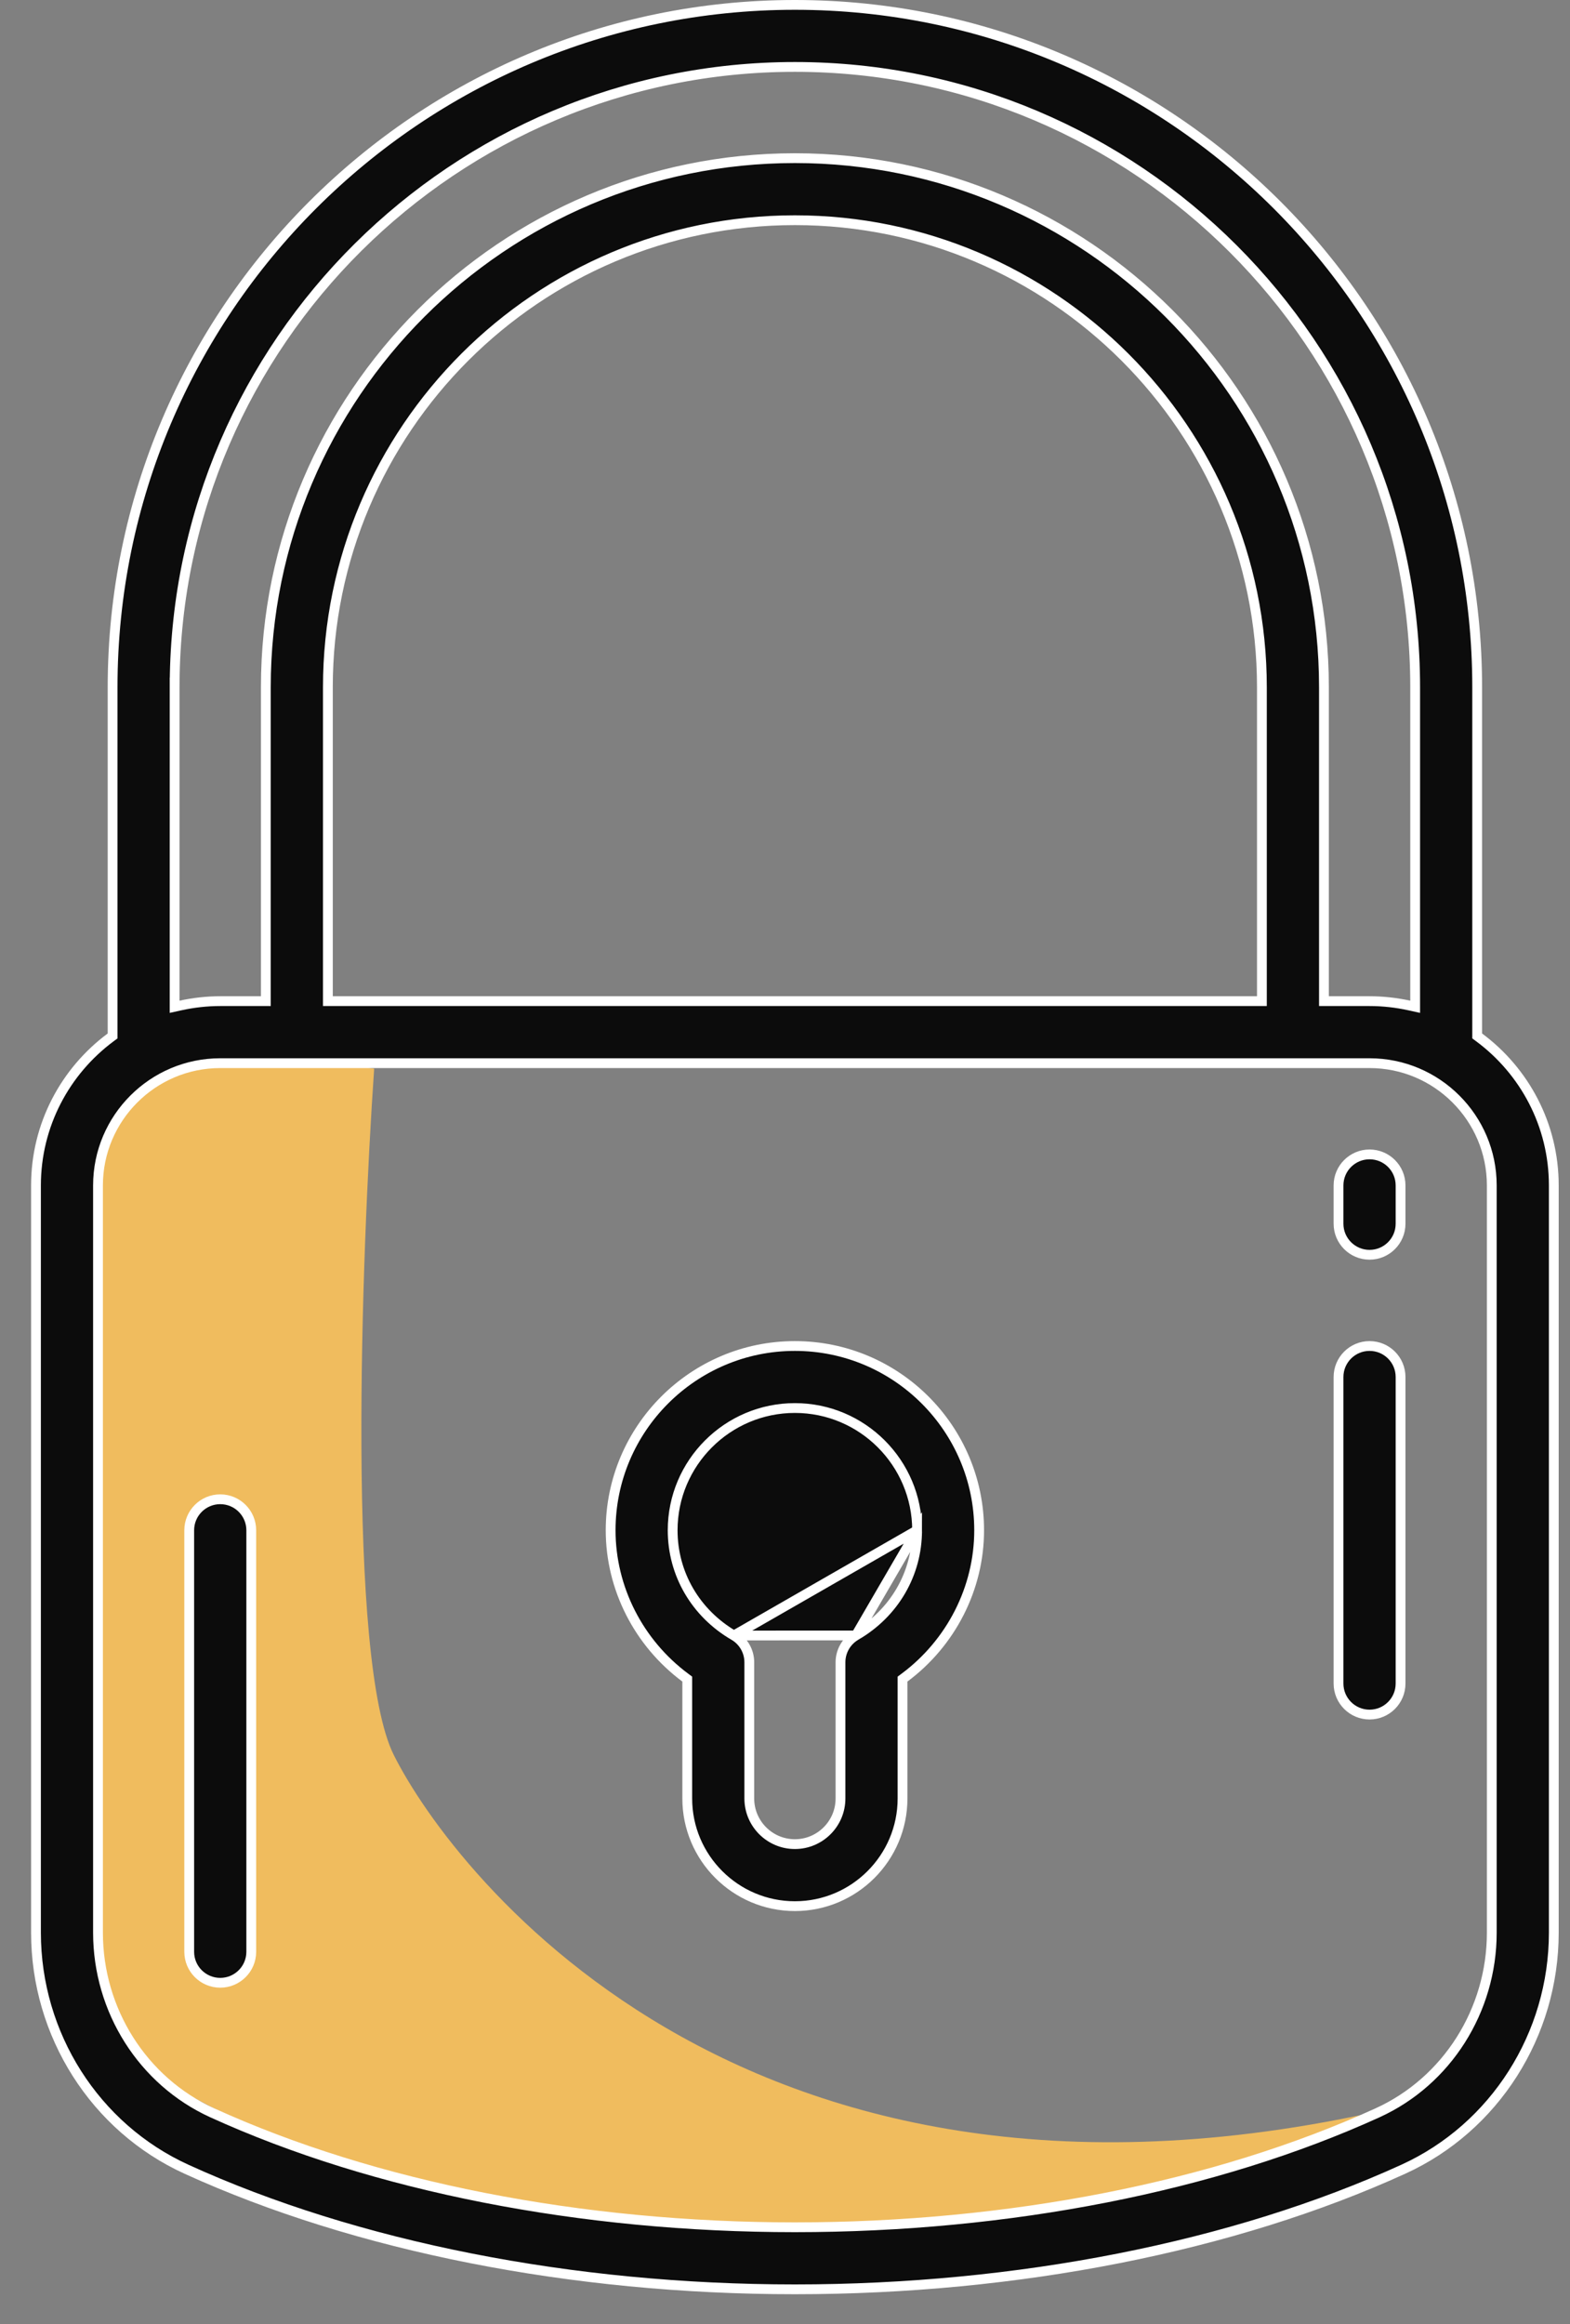 <svg width="50" height="74" viewBox="0 0 50 74" fill="none" xmlns="http://www.w3.org/2000/svg">
<rect x="0" y="0" width="50" height="74" fill="#808080" stroke="none"/>
<path d="M12.541 55.882C11.042 52.885 11.5 40.064 11.916 34.028L5.673 33.092L1.927 35.901V58.379L3.8 65.559L10.98 69.306C25.965 75.05 40.326 70.034 45.633 66.808C24.092 72.427 14.414 59.628 12.541 55.882Z" fill="#F0BC5E"/>
<path d="M47.044 32.907V32.986L47.107 33.033C48.549 34.103 49.484 35.818 49.484 37.746V61.538C49.484 64.788 47.602 67.745 44.693 69.071C39.287 71.536 32.405 72.896 25.315 72.896C18.225 72.896 11.343 71.536 5.937 69.071C3.028 67.745 1.146 64.789 1.146 61.538V37.746C1.146 35.817 2.082 34.103 3.523 33.033L3.586 32.986V32.907V21.885C3.586 9.904 13.334 0.156 25.315 0.156C37.296 0.156 47.044 9.904 47.044 21.885V32.907ZM44.879 32.016L45.069 32.058V31.864V21.885C45.069 10.993 36.207 2.131 25.315 2.131C14.475 2.131 5.646 10.908 5.562 21.729H5.561V21.885V31.864V32.058L5.751 32.016C6.158 31.927 6.581 31.878 7.014 31.878H8.31H8.466V31.722V21.885C8.466 12.595 16.025 5.036 25.315 5.036C34.605 5.036 42.164 12.595 42.164 21.885V31.722V31.878H42.32H43.616C44.05 31.878 44.472 31.927 44.879 32.016ZM40.032 31.878H40.188V31.722V21.885C40.188 13.684 33.516 7.012 25.315 7.012C17.114 7.012 10.442 13.684 10.442 21.885V31.722V31.878H10.598H40.032ZM43.874 67.274C46.084 66.266 47.509 64.014 47.509 61.538V37.746C47.509 35.599 45.763 33.853 43.616 33.853H7.014C4.868 33.853 3.121 35.599 3.121 37.746V61.538C3.121 64.014 4.547 66.266 6.756 67.274C11.919 69.627 18.51 70.92 25.315 70.92C32.121 70.92 38.712 69.627 43.874 67.274Z" fill="#0C0C0C" stroke="white" stroke-width="0.312"/>
<path d="M23.372 52.077L23.371 52.077C22.153 51.367 21.422 50.114 21.422 48.727C21.422 46.58 23.168 44.834 25.315 44.834C27.461 44.834 29.207 46.58 29.207 48.727L23.372 52.077ZM23.372 52.077C23.676 52.253 23.863 52.579 23.863 52.93V57.267C23.863 58.068 24.514 58.72 25.315 58.72C26.116 58.72 26.767 58.068 26.767 57.267V52.93C26.767 52.579 26.954 52.253 27.259 52.076M23.372 52.077L27.259 52.076M27.259 52.076C28.477 51.367 29.208 50.114 29.207 48.727L27.259 52.076ZM21.887 53.543V53.465L21.824 53.418C20.343 52.317 19.447 50.573 19.447 48.727C19.447 45.491 22.08 42.859 25.315 42.859C28.551 42.859 31.183 45.491 31.183 48.727C31.183 50.573 30.287 52.317 28.806 53.418L28.743 53.465V53.543V57.267C28.743 59.157 27.205 60.695 25.315 60.695C23.425 60.695 21.887 59.157 21.887 57.267V53.543Z" fill="#0C0C0C" stroke="white" stroke-width="0.312"/>
<path d="M42.628 37.746C42.628 37.2 43.071 36.758 43.616 36.758C44.162 36.758 44.604 37.2 44.604 37.746V38.966C44.604 39.512 44.161 39.954 43.616 39.954C43.071 39.954 42.628 39.511 42.628 38.966V37.746Z" fill="#0C0C0C" stroke="white" stroke-width="0.312"/>
<path d="M42.628 43.846C42.628 43.301 43.071 42.859 43.616 42.859C44.162 42.859 44.604 43.301 44.604 43.846V53.607C44.604 54.153 44.161 54.595 43.616 54.595C43.071 54.595 42.628 54.152 42.628 53.607V43.846Z" fill="#0C0C0C" stroke="white" stroke-width="0.312"/>
<path d="M6.026 48.727C6.026 48.181 6.469 47.739 7.014 47.739C7.559 47.739 8.002 48.181 8.002 48.727C8.002 48.727 8.002 48.727 8.002 48.727V62.148C8.002 62.693 7.559 63.135 7.014 63.135C6.468 63.135 6.026 62.693 6.026 62.148V48.727Z" fill="#0C0C0C" stroke="white" stroke-width="0.312"/>
</svg>

